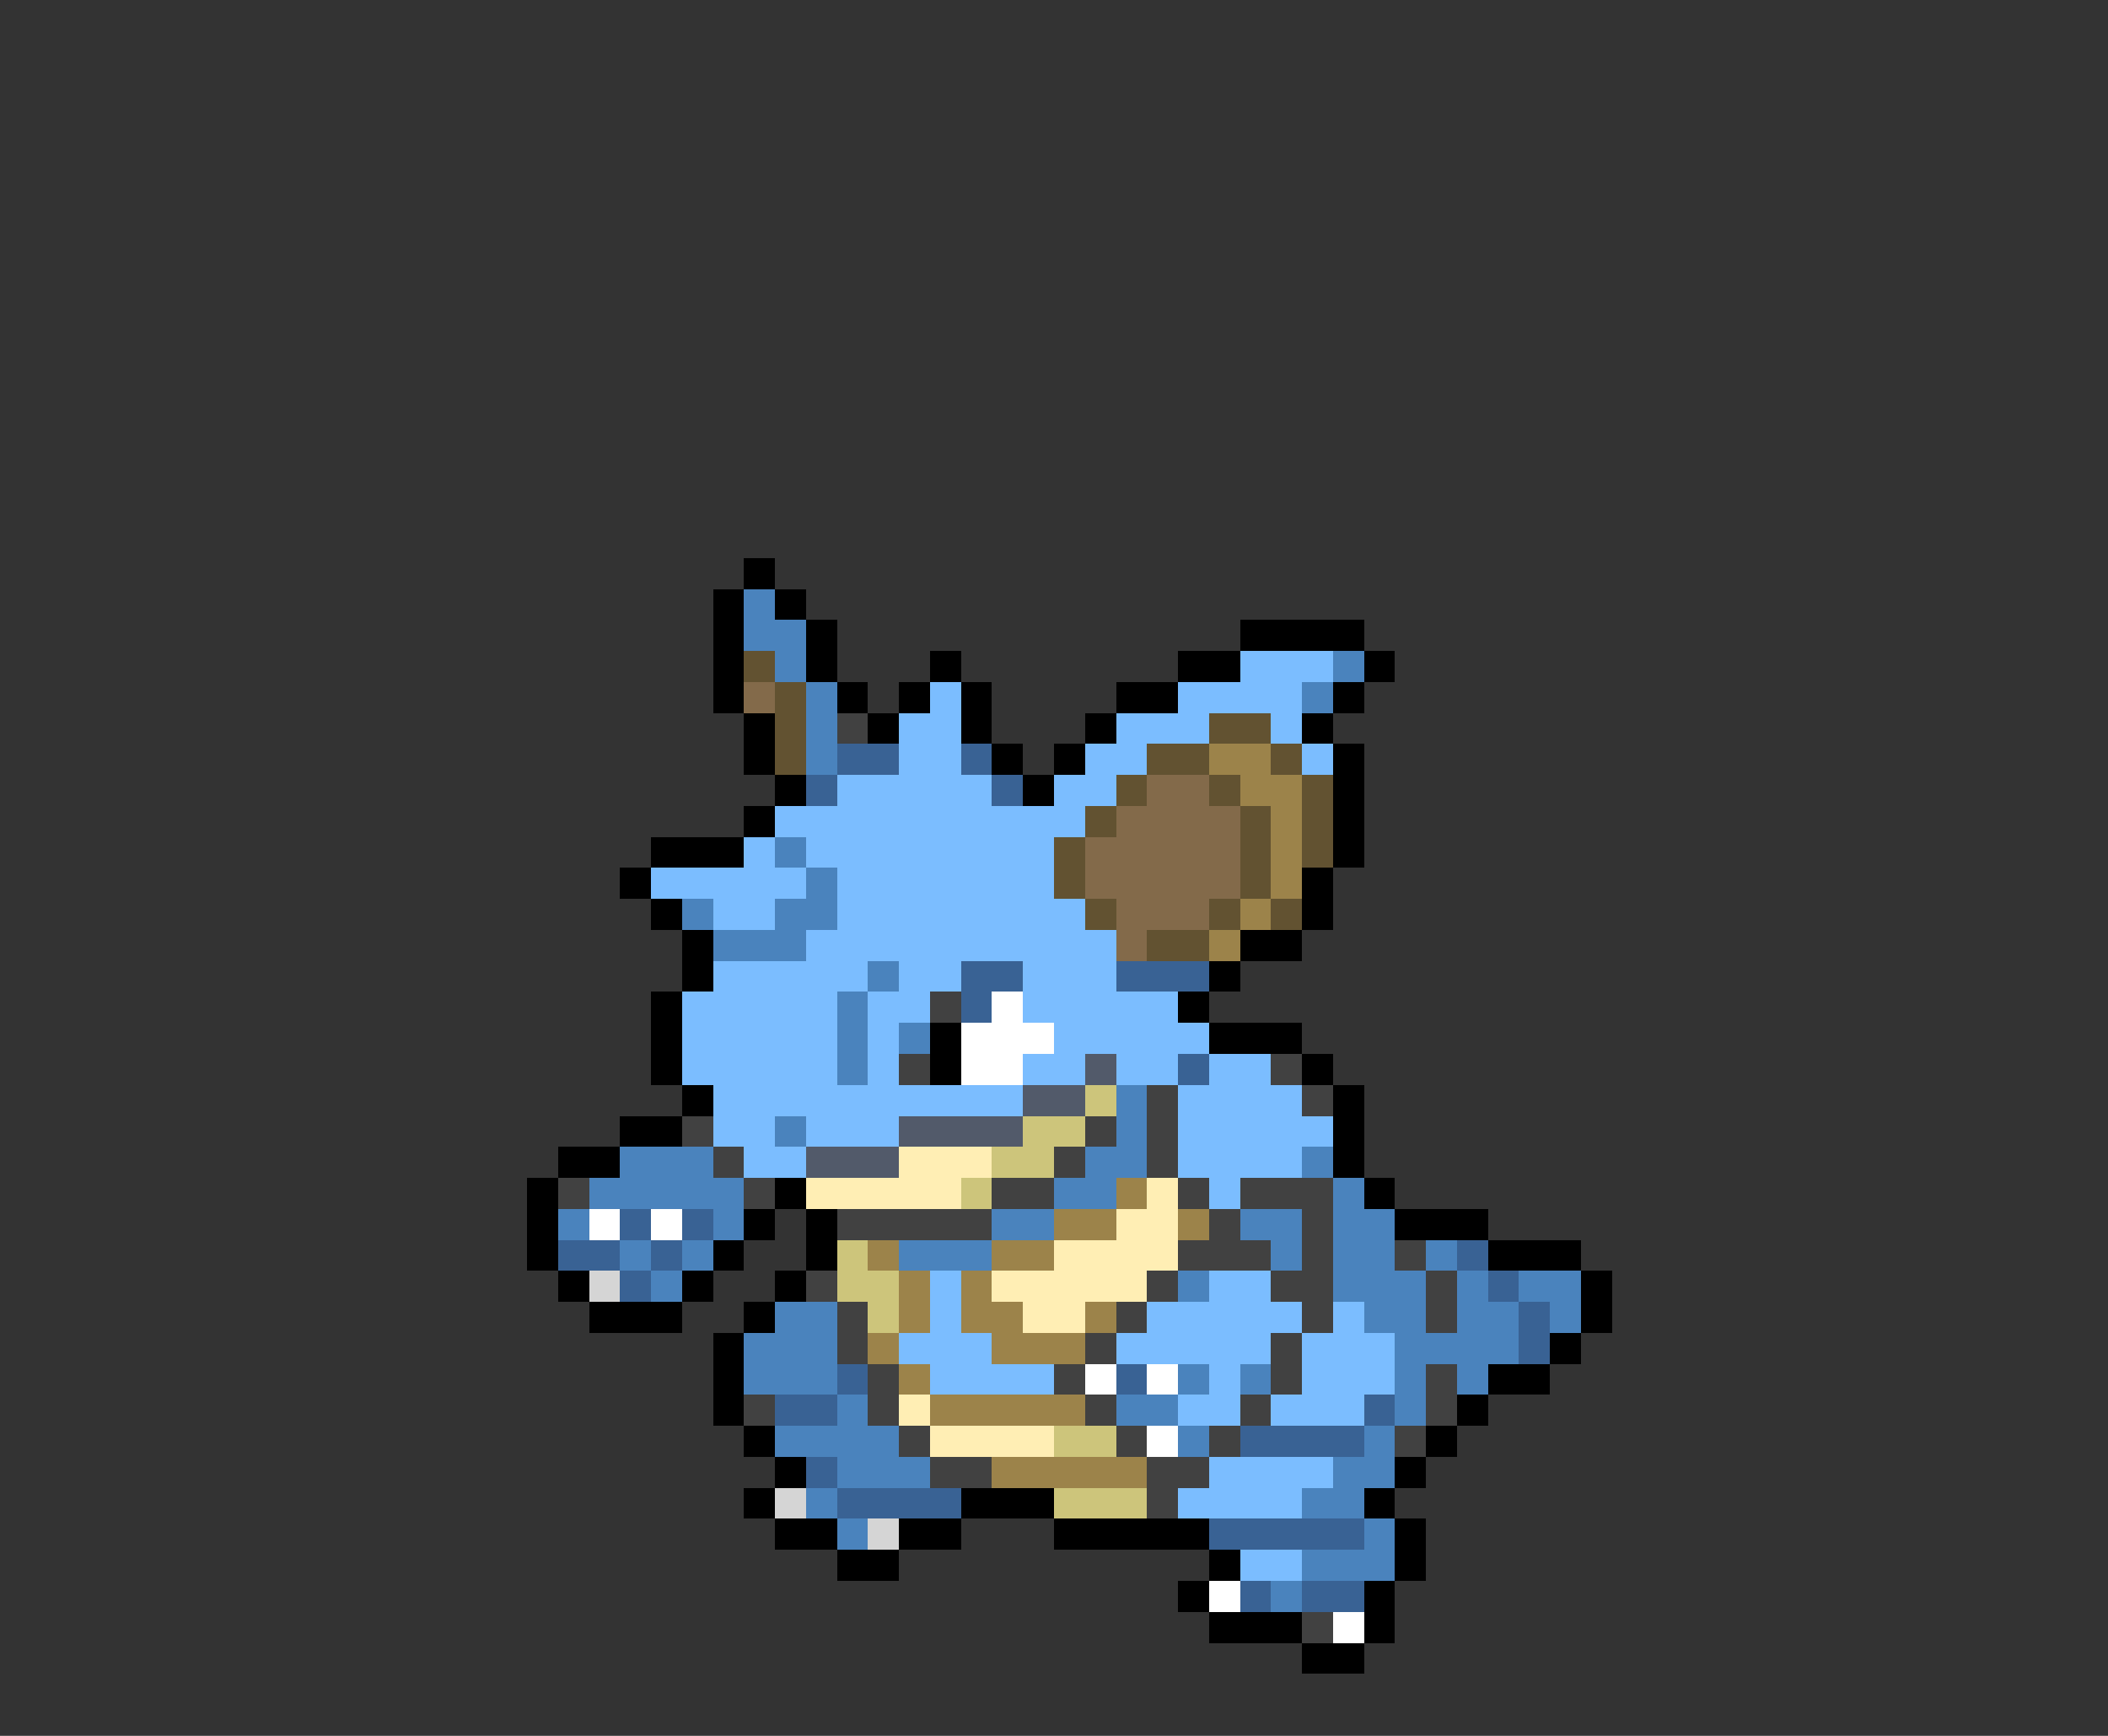 <svg xmlns="http://www.w3.org/2000/svg" viewBox="0 -0.5 68 56" shape-rendering="crispEdges">
<rect x="0" y="-0.5" width="68" height="56" fill="#333333" stroke="none"/>
<path stroke="#000000" d="M24 18h1M23 19h1M25 19h1M23 20h1M26 20h1M40 20h4M23 21h1M26 21h1M30 21h1M38 21h2M44 21h1M23 22h1M27 22h1M29 22h1M31 22h1M36 22h2M43 22h1M24 23h1M28 23h1M31 23h1M35 23h1M42 23h1M24 24h1M32 24h1M34 24h1M43 24h1M25 25h1M33 25h1M43 25h1M24 26h1M43 26h1M21 27h3M43 27h1M20 28h1M42 28h1M21 29h1M42 29h1M22 30h1M40 30h2M22 31h1M39 31h1M21 32h1M38 32h1M21 33h1M30 33h1M39 33h3M21 34h1M30 34h1M42 34h1M22 35h1M43 35h1M20 36h2M43 36h1M18 37h2M43 37h1M17 38h1M25 38h1M44 38h1M17 39h1M24 39h1M26 39h1M45 39h3M17 40h1M23 40h1M26 40h1M48 40h3M18 41h1M22 41h1M25 41h1M51 41h1M19 42h3M24 42h1M51 42h1M23 43h1M50 43h1M23 44h1M48 44h2M23 45h1M47 45h1M24 46h1M46 46h1M25 47h1M45 47h1M24 48h1M31 48h3M44 48h1M25 49h2M29 49h2M34 49h5M45 49h1M27 50h2M39 50h1M45 50h1M38 51h1M44 51h1M39 52h3M44 52h1M42 53h2" />
<path stroke="#4a83bd" d="M24 19h1M24 20h2M25 21h1M43 21h1M26 22h1M42 22h1M26 23h1M26 24h1M25 27h1M26 28h1M22 29h1M25 29h2M23 30h3M28 31h1M27 32h1M27 33h1M29 33h1M27 34h1M36 35h1M25 36h1M36 36h1M20 37h3M35 37h2M42 37h1M19 38h5M34 38h2M43 38h1M18 39h1M23 39h1M32 39h2M40 39h2M43 39h2M20 40h1M22 40h1M29 40h3M41 40h1M43 40h2M46 40h1M21 41h1M38 41h1M43 41h3M47 41h1M49 41h2M25 42h2M44 42h2M47 42h2M50 42h1M24 43h3M45 43h4M24 44h3M38 44h1M40 44h1M45 44h1M47 44h1M27 45h1M36 45h2M45 45h1M25 46h4M38 46h1M44 46h1M27 47h3M43 47h2M26 48h1M42 48h2M27 49h1M44 49h1M42 50h3M41 51h1" />
<path stroke="#625231" d="M24 21h1M25 22h1M25 23h1M39 23h2M25 24h1M37 24h2M41 24h1M36 25h1M39 25h1M42 25h1M35 26h1M40 26h1M42 26h1M34 27h1M40 27h1M42 27h1M34 28h1M40 28h1M35 29h1M39 29h1M41 29h1M37 30h2" />
<path stroke="#7bbdff" d="M40 21h3M30 22h1M38 22h4M29 23h2M36 23h3M41 23h1M29 24h2M35 24h2M42 24h1M27 25h5M34 25h2M25 26h10M24 27h1M26 27h8M21 28h5M27 28h7M23 29h2M27 29h8M26 30h10M23 31h5M29 31h2M33 31h3M22 32h5M28 32h2M33 32h5M22 33h5M28 33h1M34 33h5M22 34h5M28 34h1M33 34h2M36 34h2M39 34h2M23 35h10M38 35h4M23 36h2M26 36h3M38 36h5M24 37h2M38 37h4M39 38h1M30 41h1M39 41h2M30 42h1M37 42h5M43 42h1M29 43h3M36 43h5M42 43h3M30 44h4M39 44h1M42 44h3M38 45h2M41 45h3M39 47h4M38 48h4M40 50h2" />
<path stroke="#836a4a" d="M24 22h1M37 25h2M36 26h4M35 27h5M35 28h5M36 29h3M36 30h1" />
<path stroke="#414141" d="M27 23h1M30 32h1M29 34h1M41 34h1M37 35h1M42 35h1M22 36h1M35 36h1M37 36h1M23 37h1M34 37h1M37 37h1M18 38h1M24 38h1M32 38h2M38 38h1M40 38h3M27 39h5M39 39h1M42 39h1M38 40h3M42 40h1M45 40h1M26 41h1M37 41h1M41 41h2M46 41h1M27 42h1M36 42h1M42 42h1M46 42h1M27 43h1M35 43h1M41 43h1M28 44h1M34 44h1M41 44h1M46 44h1M24 45h1M28 45h1M35 45h1M40 45h1M46 45h1M29 46h1M36 46h1M39 46h1M45 46h1M30 47h2M37 47h2M37 48h1M42 52h1" />
<path stroke="#396294" d="M27 24h2M31 24h1M26 25h1M32 25h1M31 31h2M36 31h3M31 32h1M38 34h1M20 39h1M22 39h1M18 40h2M21 40h1M47 40h1M20 41h1M48 41h1M49 42h1M49 43h1M27 44h1M36 44h1M25 45h2M44 45h1M40 46h4M26 47h1M27 48h4M39 49h5M40 51h1M42 51h2" />
<path stroke="#9c834a" d="M39 24h2M40 25h2M41 26h1M41 27h1M41 28h1M40 29h1M39 30h1M36 38h1M34 39h2M38 39h1M28 40h1M32 40h2M29 41h1M31 41h1M29 42h1M31 42h2M35 42h1M28 43h1M32 43h3M29 44h1M30 45h5M32 47h5" />
<path stroke="#ffffff" d="M32 32h1M31 33h3M31 34h2M19 39h1M21 39h1M35 44h1M37 44h1M37 46h1M39 51h1M43 52h1" />
<path stroke="#525a6a" d="M35 34h1M33 35h2M29 36h4M26 37h3" />
<path stroke="#cdc57b" d="M35 35h1M33 36h2M32 37h2M31 38h1M27 40h1M27 41h2M28 42h1M34 46h2M34 48h3" />
<path stroke="#ffeeb4" d="M29 37h3M26 38h5M37 38h1M36 39h2M34 40h4M32 41h5M33 42h2M29 45h1M30 46h4" />
<path stroke="#d5d5d5" d="M19 41h1M25 48h1M28 49h1" />
</svg>